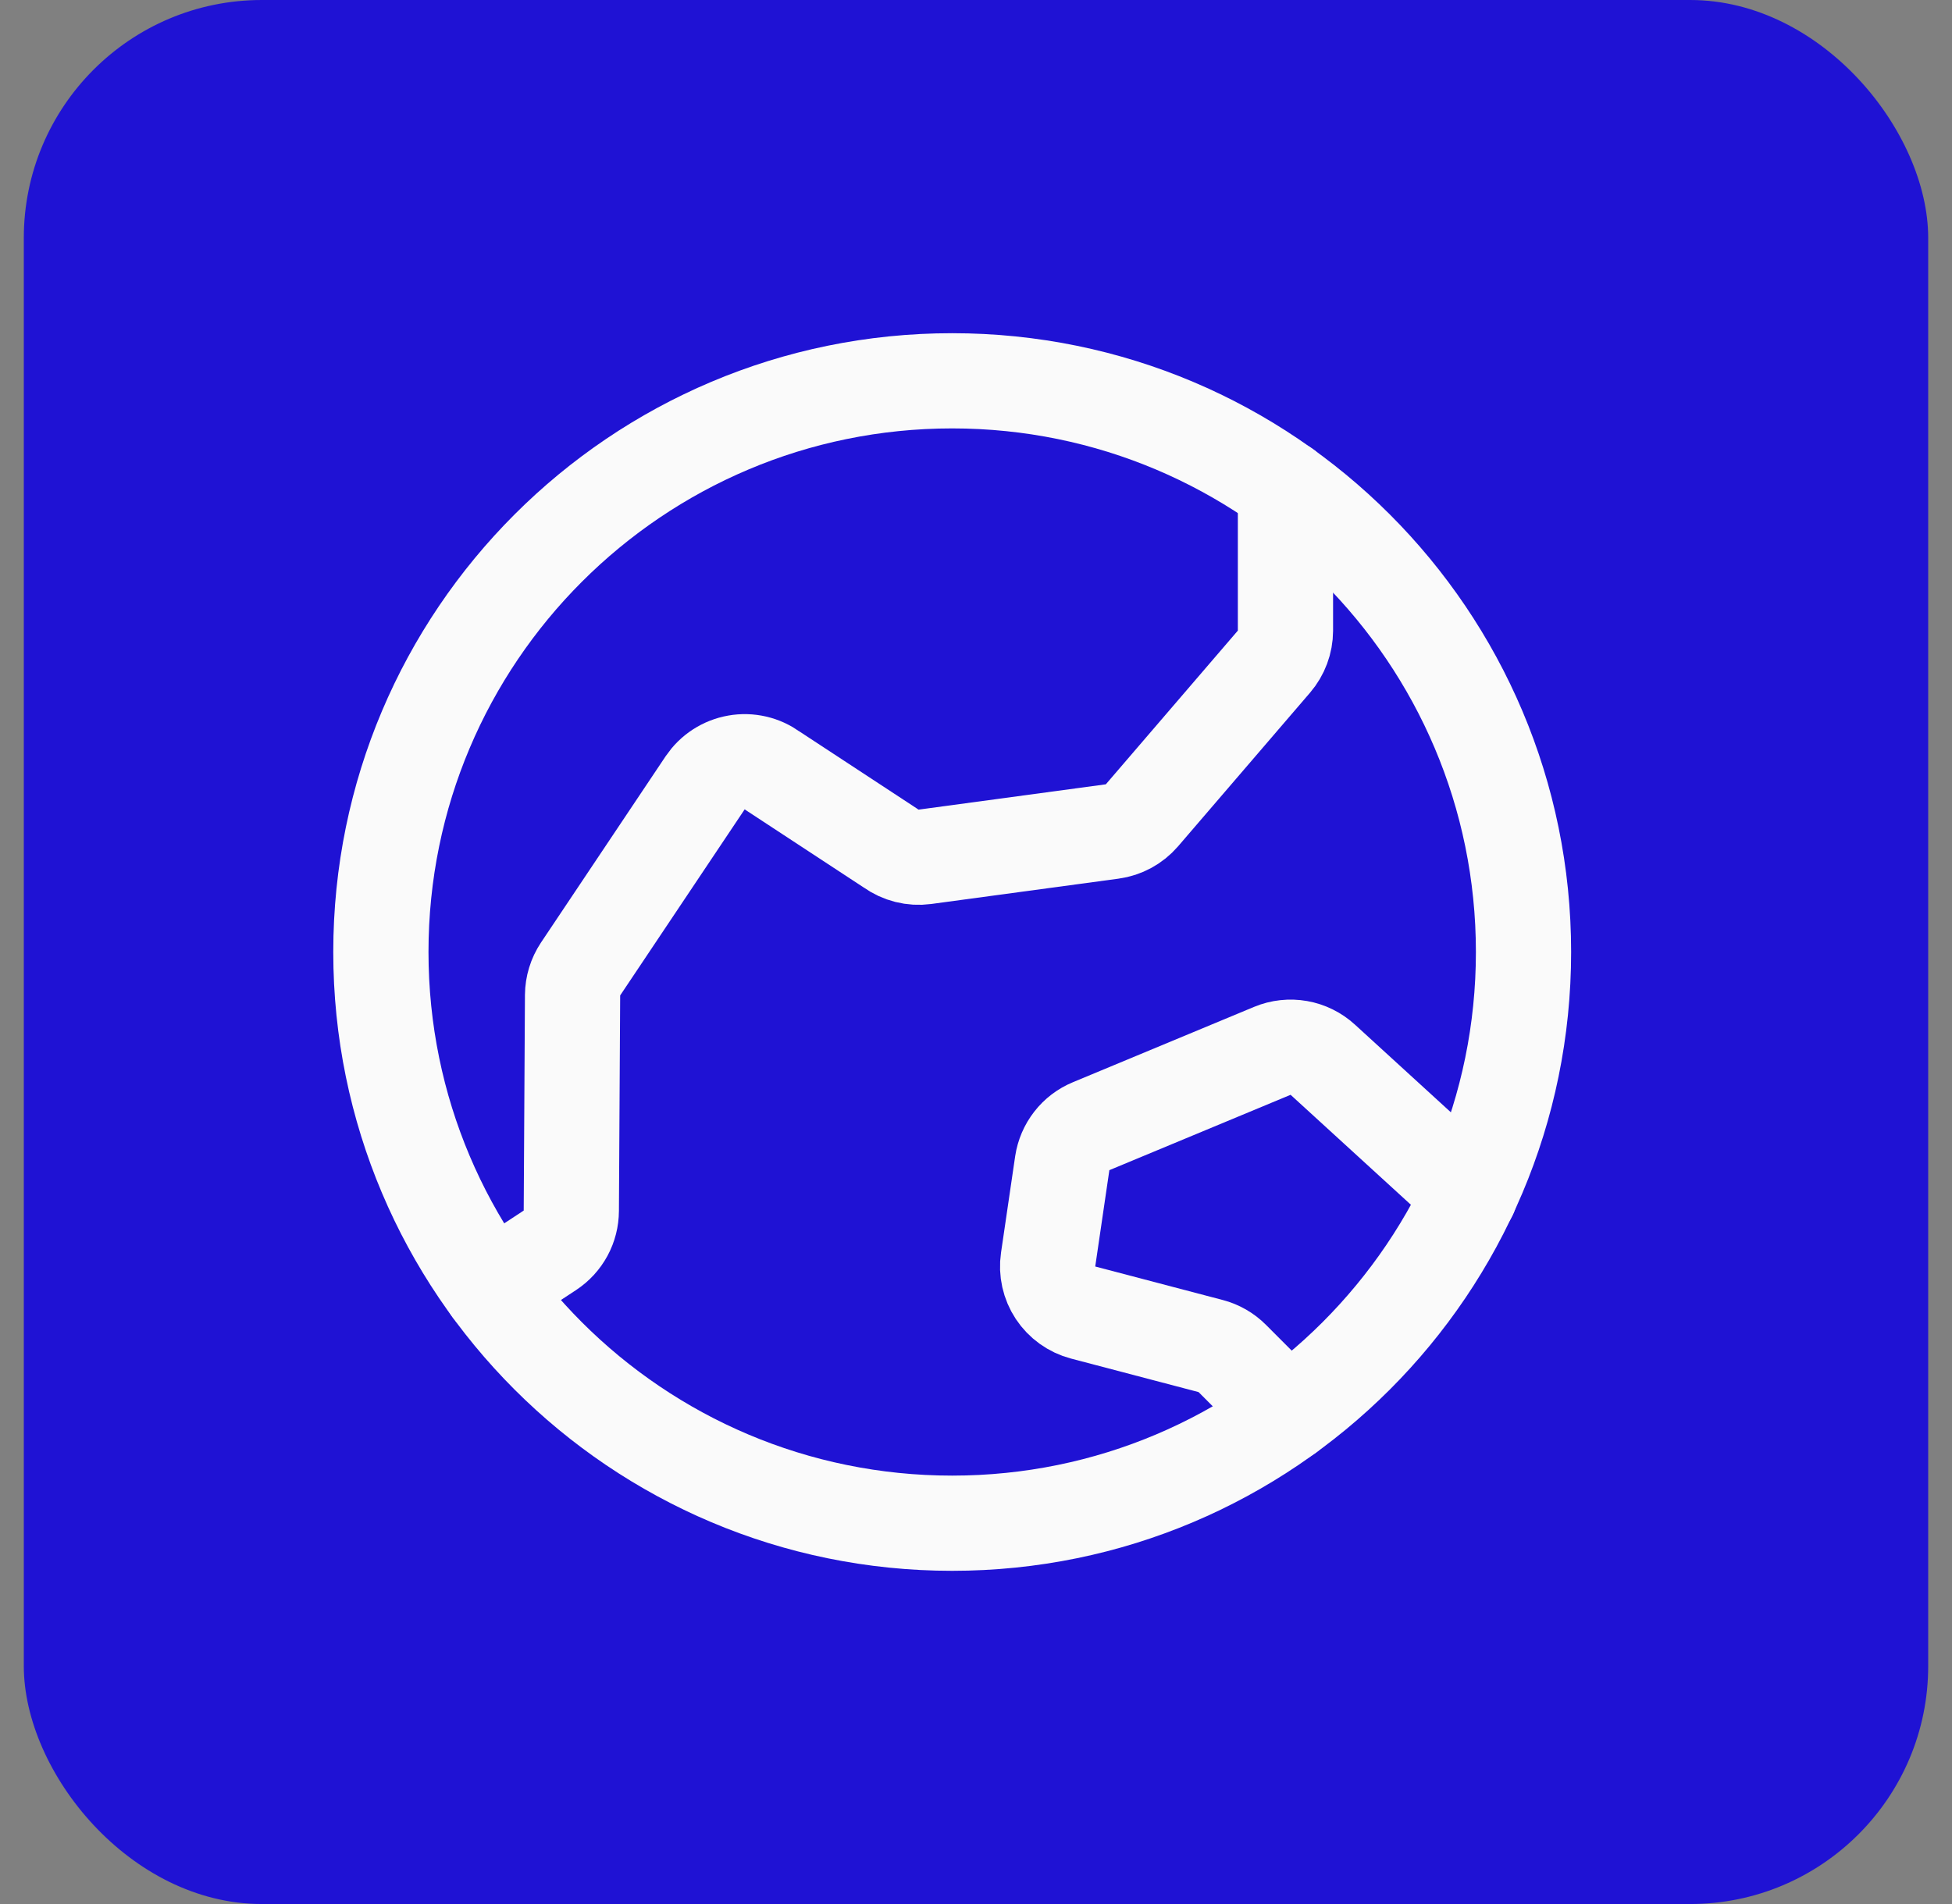 <svg width="41" height="40" viewBox="0 0 41 40" fill="none" xmlns="http://www.w3.org/2000/svg">
<rect x="0" y="0" width="41" height="40" fill="#808080" stroke="none"/>
<g clip-path="url(#clip0_185_238)">
<path d="M40.5 0H0.5V40H40.5V0Z" fill="#1F12D4"/>
<g clip-path="url(#clip1_185_238)">
<path d="M20 32C26.627 32 32 26.627 32 20C32 13.373 26.627 8 20 8C13.373 8 8 13.373 8 20C8 26.627 13.373 32 20 32Z" stroke="#FAFAFA" stroke-width="2" stroke-linecap="round" stroke-linejoin="round"/>
<path d="M27.052 29.71L25.883 28.539C25.757 28.413 25.601 28.323 25.429 28.278L22.75 27.574C22.512 27.511 22.306 27.363 22.17 27.158C22.035 26.953 21.979 26.705 22.015 26.461L22.312 24.436C22.338 24.265 22.407 24.104 22.513 23.968C22.619 23.831 22.759 23.725 22.919 23.659L26.725 22.076C26.901 22.003 27.094 21.982 27.282 22.015C27.469 22.048 27.643 22.134 27.784 22.263L30.875 25.089" stroke="#FAFAFA" stroke-width="2" stroke-linecap="round" stroke-linejoin="round"/>
<path d="M10.311 27.081L11.551 26.266C11.689 26.175 11.801 26.052 11.88 25.907C11.958 25.763 11.999 25.601 12 25.436L12.026 20.907C12.028 20.711 12.086 20.52 12.195 20.356L14.812 16.444C14.888 16.332 14.984 16.237 15.097 16.164C15.21 16.091 15.336 16.041 15.468 16.018C15.601 15.994 15.736 15.998 15.867 16.028C15.998 16.058 16.121 16.115 16.23 16.194L18.706 17.819C18.915 17.969 19.173 18.034 19.427 18L23.36 17.468C23.603 17.435 23.825 17.314 23.985 17.129L26.758 13.9C26.913 13.719 26.999 13.489 27 13.25V10.25" stroke="#FAFAFA" stroke-width="2" stroke-linecap="round" stroke-linejoin="round"/>
</g>
</g>
<defs>
<clipPath id="clip0_185_238">
<rect x="0.5" width="40" height="40" rx="5" fill="white"/>
</clipPath>
<clipPath id="clip1_185_238">
<rect width="32" height="32" fill="white" transform="translate(4 4)"/>
</clipPath>
</defs>
</svg>
